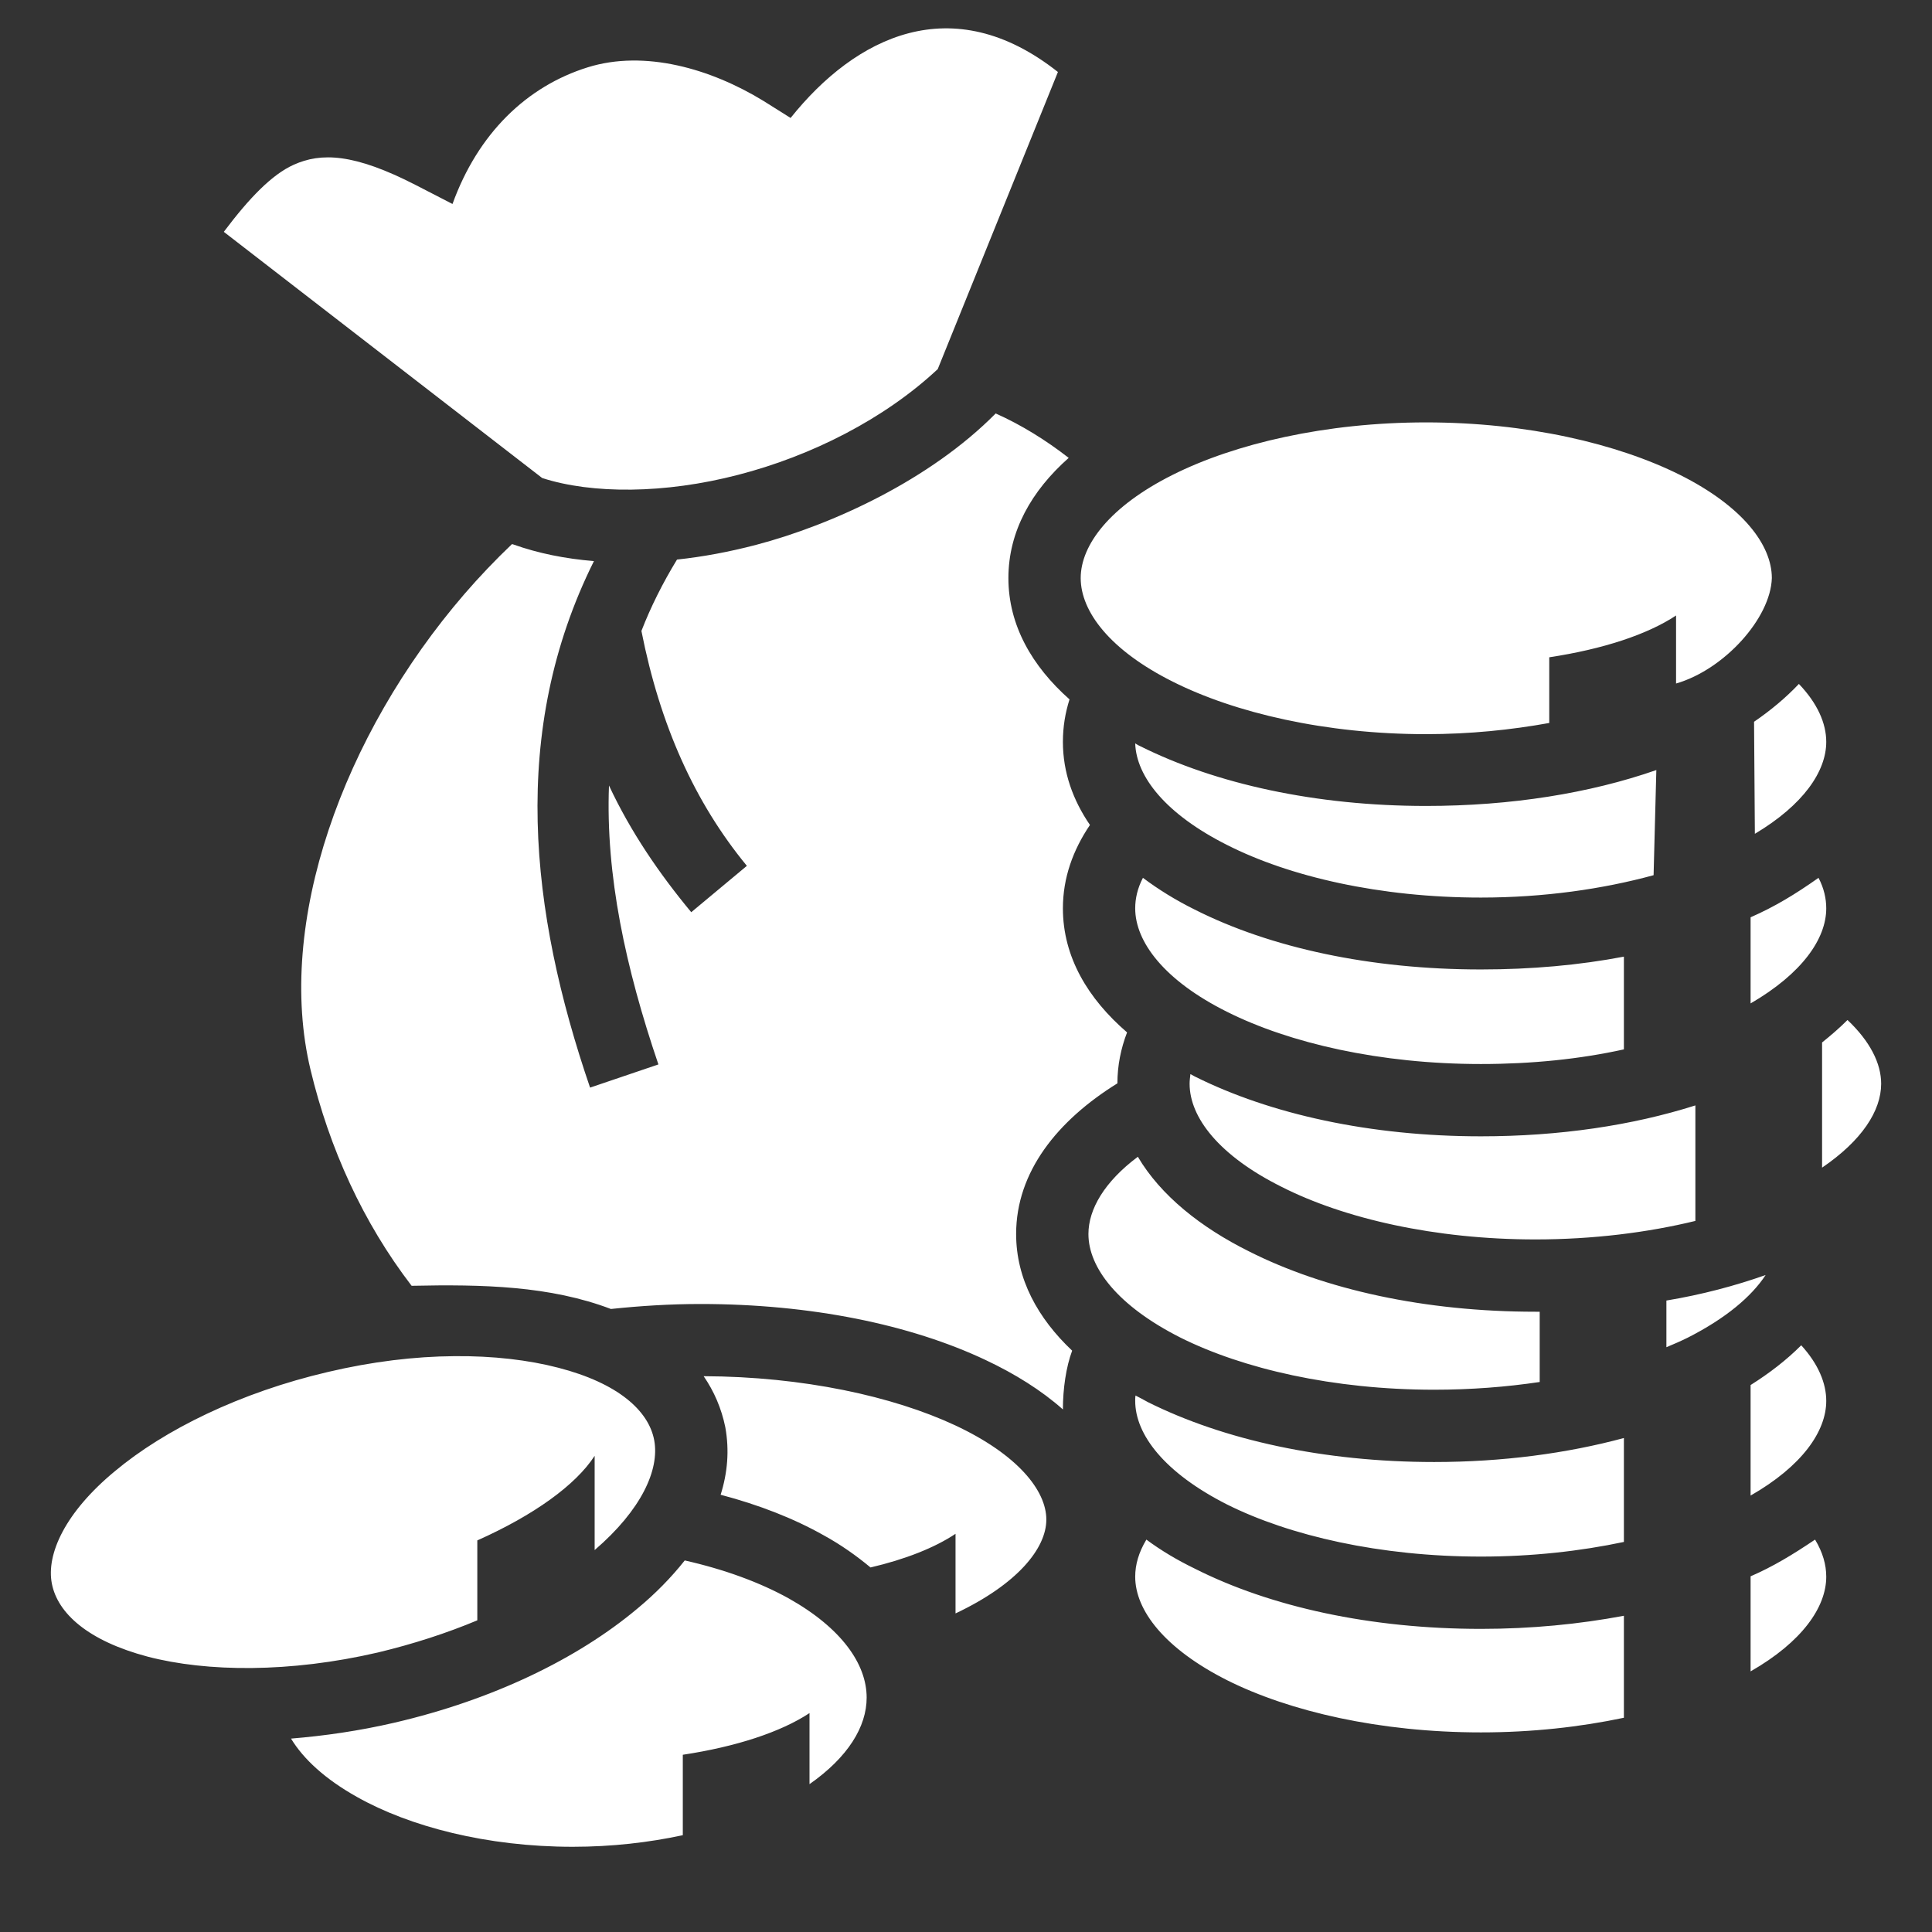 <svg width="19" height="19" viewBox="0 0 19 19" fill="none" xmlns="http://www.w3.org/2000/svg">
<rect x="0" y="0" width="19" height="19" fill="#333333" stroke="none"/>
<path d="M7.775 1.16L7.509 0.993C6.988 0.674 6.339 0.488 5.78 0.662C5.18 0.849 4.701 1.312 4.45 2.006L4.093 1.822C3.478 1.505 3.156 1.5 2.889 1.62C2.675 1.716 2.453 1.945 2.201 2.28L5.332 4.701C5.822 4.86 6.54 4.857 7.258 4.67C7.98 4.484 8.698 4.12 9.222 3.63L10.404 0.708C9.363 -0.115 8.413 0.362 7.775 1.16ZM9.792 4.066C9.146 4.72 8.185 5.161 7.437 5.358C7.174 5.427 6.912 5.476 6.658 5.503C6.517 5.734 6.399 5.97 6.308 6.205C6.491 7.132 6.832 7.892 7.345 8.515L6.798 8.971C6.483 8.591 6.202 8.181 5.989 7.725C5.955 8.607 6.152 9.518 6.475 10.468L5.803 10.696C5.21 8.964 5.009 7.189 5.841 5.518C5.56 5.495 5.294 5.442 5.047 5.354L5.035 5.351C4.872 5.506 4.716 5.67 4.568 5.841C3.369 7.231 2.708 9.081 3.054 10.521C3.239 11.293 3.57 12.022 4.048 12.645C4.747 12.63 5.408 12.645 6.008 12.873C6.293 12.843 6.586 12.824 6.889 12.824C7.972 12.824 8.952 13.025 9.693 13.375C9.982 13.511 10.244 13.675 10.453 13.861C10.453 13.659 10.484 13.443 10.544 13.283C10.206 12.964 9.993 12.577 9.993 12.136C9.993 11.524 10.4 11.019 10.989 10.654C10.989 10.479 11.023 10.312 11.084 10.153C10.7 9.822 10.453 9.412 10.453 8.933C10.453 8.633 10.552 8.36 10.719 8.113C10.552 7.869 10.453 7.596 10.453 7.296C10.453 7.148 10.476 7.011 10.518 6.878C10.149 6.551 9.917 6.148 9.917 5.685C9.917 5.225 10.145 4.826 10.51 4.503C10.286 4.329 10.047 4.18 9.792 4.066ZM14.024 4.154C13.037 4.154 12.144 4.363 11.532 4.67C10.917 4.978 10.628 5.358 10.628 5.685C10.628 6.015 10.917 6.395 11.532 6.703C12.144 7.011 13.037 7.22 14.024 7.22C14.454 7.22 14.86 7.178 15.236 7.11V6.464C15.764 6.384 16.201 6.24 16.483 6.053V6.722C16.957 6.585 17.413 6.08 17.425 5.685C17.425 5.358 17.136 4.978 16.521 4.67C15.905 4.363 15.016 4.154 14.024 4.154ZM17.691 6.726C17.565 6.859 17.417 6.984 17.25 7.098L17.258 8.2C17.736 7.915 17.96 7.585 17.96 7.296C17.96 7.113 17.873 6.916 17.691 6.726ZM11.164 7.311C11.175 7.638 11.464 8.006 12.068 8.31C12.683 8.622 13.572 8.827 14.564 8.827C15.183 8.827 15.764 8.743 16.262 8.607L16.289 7.573C15.635 7.801 14.86 7.926 14.024 7.926C12.942 7.926 11.958 7.71 11.213 7.338C11.194 7.33 11.179 7.319 11.164 7.311ZM11.24 8.633C11.186 8.736 11.164 8.838 11.164 8.933C11.164 9.264 11.452 9.644 12.068 9.951C12.683 10.259 13.572 10.464 14.564 10.464C15.066 10.464 15.54 10.415 15.97 10.32V9.408C15.529 9.492 15.058 9.534 14.564 9.534C13.477 9.534 12.493 9.321 11.749 8.945C11.563 8.853 11.392 8.747 11.24 8.633ZM17.884 8.633C17.653 8.796 17.451 8.918 17.216 9.021V9.868C17.721 9.575 17.96 9.233 17.96 8.933C17.96 8.838 17.938 8.736 17.884 8.633ZM18.169 10.031C18.093 10.107 18.01 10.179 17.919 10.252V11.483C18.31 11.217 18.5 10.924 18.5 10.658C18.5 10.457 18.39 10.24 18.169 10.031ZM11.707 10.563C11.703 10.597 11.699 10.628 11.699 10.658C11.699 10.989 11.988 11.365 12.604 11.672C13.219 11.984 14.112 12.189 15.1 12.189C15.666 12.189 16.205 12.121 16.673 12.007V10.871C16.053 11.068 15.335 11.175 14.564 11.175C13.477 11.175 12.493 10.958 11.749 10.586C11.733 10.578 11.722 10.571 11.707 10.563ZM11.19 11.376C10.86 11.623 10.704 11.893 10.704 12.136C10.704 12.467 10.993 12.843 11.608 13.154C12.224 13.462 13.113 13.667 14.104 13.667C14.465 13.667 14.815 13.64 15.142 13.591V12.9H15.1C14.013 12.9 13.029 12.683 12.284 12.307C11.809 12.071 11.414 11.756 11.19 11.376ZM17.364 12.539C17.064 12.645 16.737 12.732 16.388 12.79V13.249C16.46 13.219 16.532 13.188 16.6 13.154C16.973 12.964 17.224 12.752 17.364 12.539ZM17.714 13.23C17.569 13.375 17.402 13.504 17.216 13.621V14.708C17.721 14.419 17.96 14.077 17.96 13.777C17.96 13.602 17.881 13.413 17.714 13.23ZM4.466 13.337C4.078 13.34 3.66 13.39 3.227 13.492C2.36 13.694 1.615 14.062 1.129 14.469C0.643 14.871 0.453 15.282 0.51 15.574C0.567 15.867 0.867 16.137 1.452 16.292C2.035 16.444 2.851 16.452 3.717 16.251C4.067 16.167 4.393 16.061 4.694 15.935V15.149C5.248 14.902 5.662 14.605 5.848 14.317V15.244C6.308 14.849 6.487 14.454 6.434 14.165C6.38 13.872 6.076 13.602 5.491 13.451C5.199 13.375 4.849 13.333 4.466 13.337ZM6.92 13.534C7.022 13.682 7.095 13.85 7.133 14.036C7.174 14.264 7.155 14.484 7.087 14.7C7.463 14.799 7.805 14.932 8.101 15.099C8.269 15.191 8.424 15.301 8.561 15.415C8.903 15.335 9.192 15.221 9.397 15.084V15.867C10.009 15.578 10.29 15.225 10.29 14.944C10.29 14.659 10.009 14.305 9.393 14.017C8.782 13.732 7.9 13.538 6.92 13.534ZM11.167 13.724C11.164 13.739 11.164 13.758 11.164 13.777C11.164 14.108 11.452 14.484 12.068 14.796C12.683 15.103 13.572 15.308 14.564 15.308C15.066 15.308 15.54 15.255 15.97 15.164V14.142C15.407 14.294 14.773 14.378 14.104 14.378C13.018 14.378 12.034 14.161 11.289 13.789C11.247 13.766 11.205 13.743 11.167 13.724ZM11.274 15.141C11.198 15.267 11.164 15.388 11.164 15.506C11.164 15.836 11.452 16.213 12.068 16.524C12.683 16.832 13.572 17.037 14.564 17.037C15.066 17.037 15.54 16.984 15.97 16.893V15.89C15.529 15.973 15.058 16.019 14.564 16.019C13.477 16.019 12.493 15.802 11.749 15.426C11.578 15.343 11.418 15.248 11.274 15.141ZM17.85 15.141C17.63 15.289 17.436 15.407 17.216 15.502V16.437C17.721 16.148 17.96 15.806 17.96 15.506C17.96 15.388 17.926 15.267 17.85 15.141ZM6.734 15.346C6.601 15.514 6.445 15.673 6.27 15.818C5.678 16.315 4.842 16.718 3.877 16.942C3.532 17.022 3.191 17.071 2.862 17.098C2.984 17.299 3.198 17.497 3.511 17.672C4.029 17.964 4.789 18.162 5.632 18.162C6.016 18.162 6.38 18.12 6.715 18.048V17.257C7.239 17.178 7.68 17.033 7.961 16.847V17.546C8.341 17.28 8.523 16.98 8.523 16.695C8.523 16.365 8.276 16.011 7.756 15.719C7.475 15.563 7.125 15.434 6.734 15.346Z" fill="white"/>
</svg>
